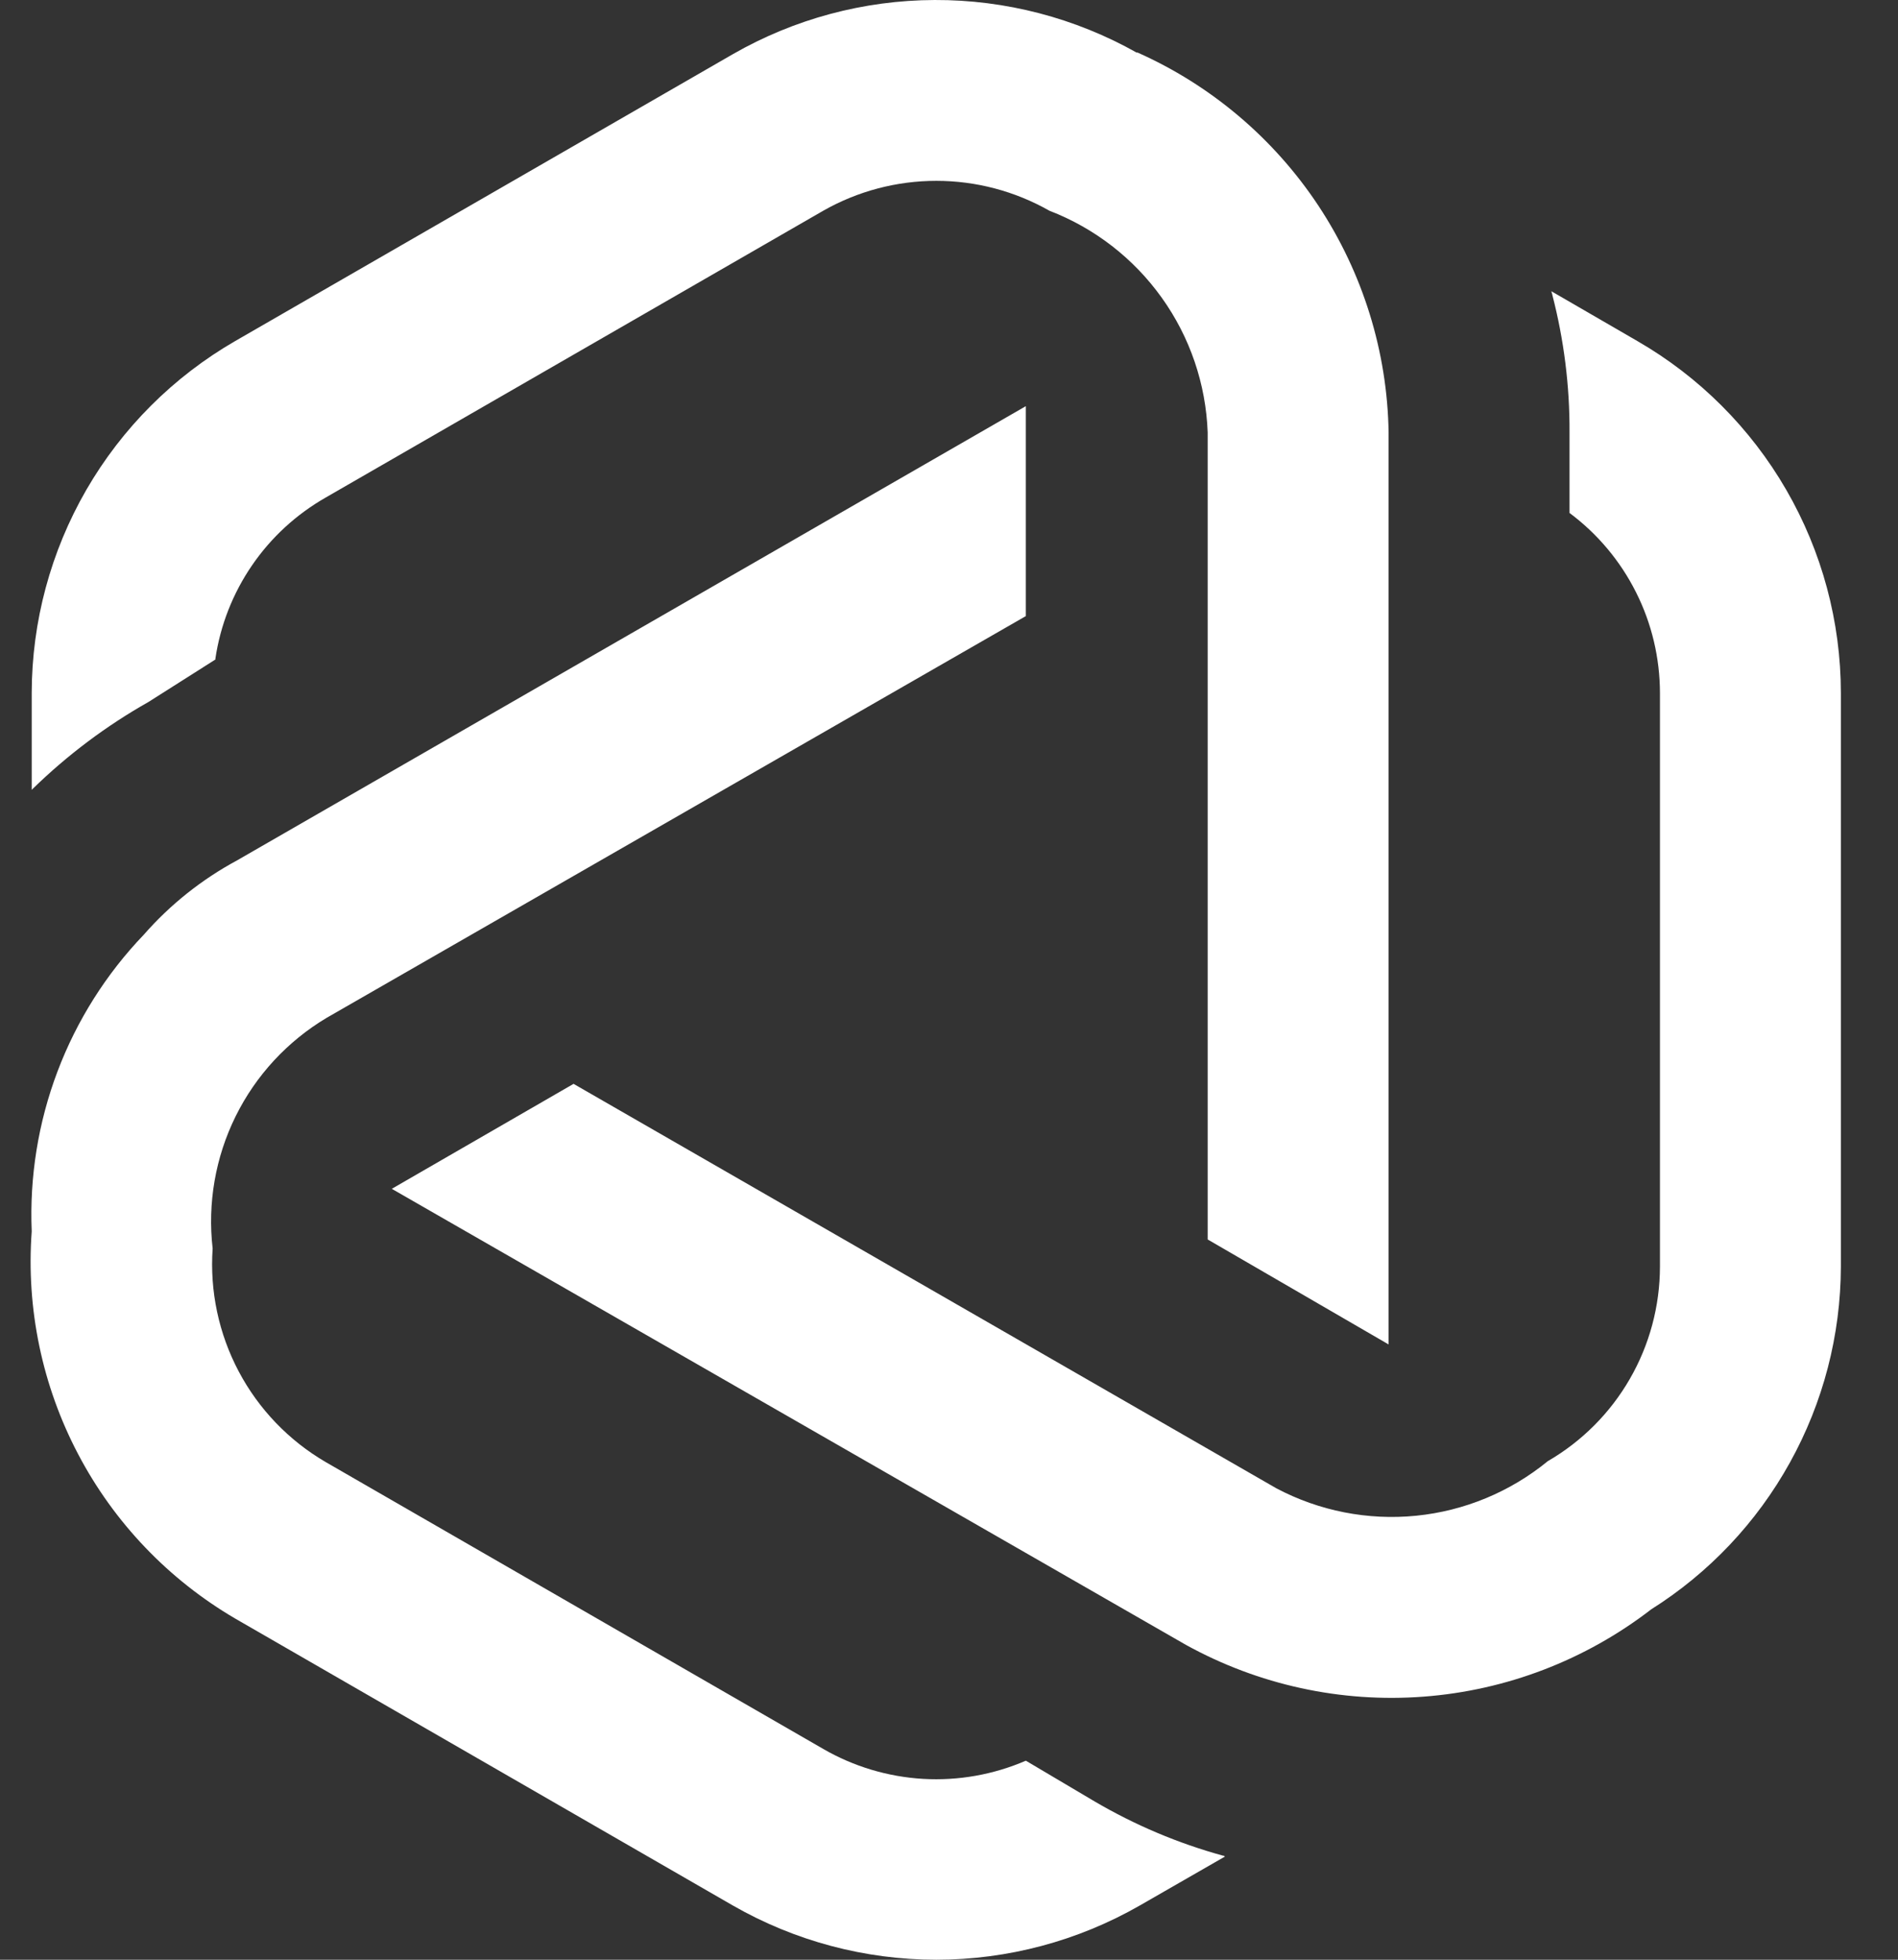 <svg width="31" height="32" viewBox="0 0 31 32" fill="none" xmlns="http://www.w3.org/2000/svg">
<rect x="0" y="0" width="31" height="32" fill="#333333" stroke="none"/>
<path d="M2.424 11.463L3.518 10.769V10.754C3.599 10.208 3.804 9.687 4.116 9.232C4.428 8.776 4.84 8.398 5.32 8.124L13.446 3.441C14.009 3.121 14.645 2.953 15.293 2.953C15.94 2.953 16.577 3.121 17.14 3.441C17.878 3.725 18.516 4.219 18.976 4.863C19.436 5.506 19.696 6.27 19.725 7.061V20.239L22.68 21.953V7.061C22.659 5.742 22.26 4.458 21.533 3.358C20.805 2.259 19.778 1.39 18.573 0.855L18.569 0.861C17.561 0.293 16.423 -0.004 15.266 4.28202e-05C14.108 0.004 12.972 0.309 11.969 0.885L3.843 5.568C2.833 6.151 1.995 6.988 1.411 7.997C0.828 9.006 0.52 10.15 0.518 11.316V12.897L0.533 12.882C1.1 12.329 1.735 11.852 2.424 11.463ZM17.878 29.415L16.755 28.75C16.227 28.978 15.652 29.08 15.078 29.047C14.503 29.013 13.944 28.846 13.446 28.558L5.32 23.874C4.718 23.523 4.225 23.01 3.899 22.394C3.573 21.778 3.425 21.083 3.473 20.387C3.388 19.647 3.518 18.897 3.848 18.229C4.178 17.56 4.695 17.002 5.335 16.62L16.755 10.06V6.632L3.872 14.049C3.297 14.359 2.781 14.769 2.35 15.261C1.734 15.903 1.254 16.663 0.939 17.496C0.624 18.329 0.481 19.217 0.518 20.107C0.426 21.366 0.688 22.626 1.276 23.744C1.863 24.862 2.753 25.792 3.843 26.43L11.969 31.114C12.98 31.694 14.126 32 15.293 32C16.459 32 17.605 31.694 18.617 31.114L20.006 30.316C19.991 30.301 19.991 30.301 19.976 30.301C19.241 30.099 18.536 29.801 17.878 29.415ZM29.174 7.997C28.591 6.989 27.752 6.151 26.743 5.569L25.339 4.756C25.339 4.771 25.354 4.8 25.354 4.815C25.544 5.548 25.639 6.303 25.635 7.061V8.376C26.093 8.717 26.465 9.161 26.721 9.671C26.978 10.181 27.111 10.745 27.112 11.316V20.683C27.111 21.326 26.942 21.958 26.62 22.516C26.299 23.073 25.837 23.536 25.28 23.859C24.667 24.361 23.919 24.671 23.131 24.75C22.343 24.829 21.548 24.673 20.848 24.303L9.368 17.698L6.399 19.412L19.37 26.859C20.555 27.513 21.904 27.807 23.254 27.704C24.603 27.602 25.892 27.108 26.965 26.282L26.964 26.282C27.912 25.686 28.693 24.86 29.235 23.881C29.778 22.902 30.064 21.802 30.067 20.683V11.316C30.066 10.15 29.758 9.006 29.174 7.997Z" fill="#ffffff"/>
</svg>
